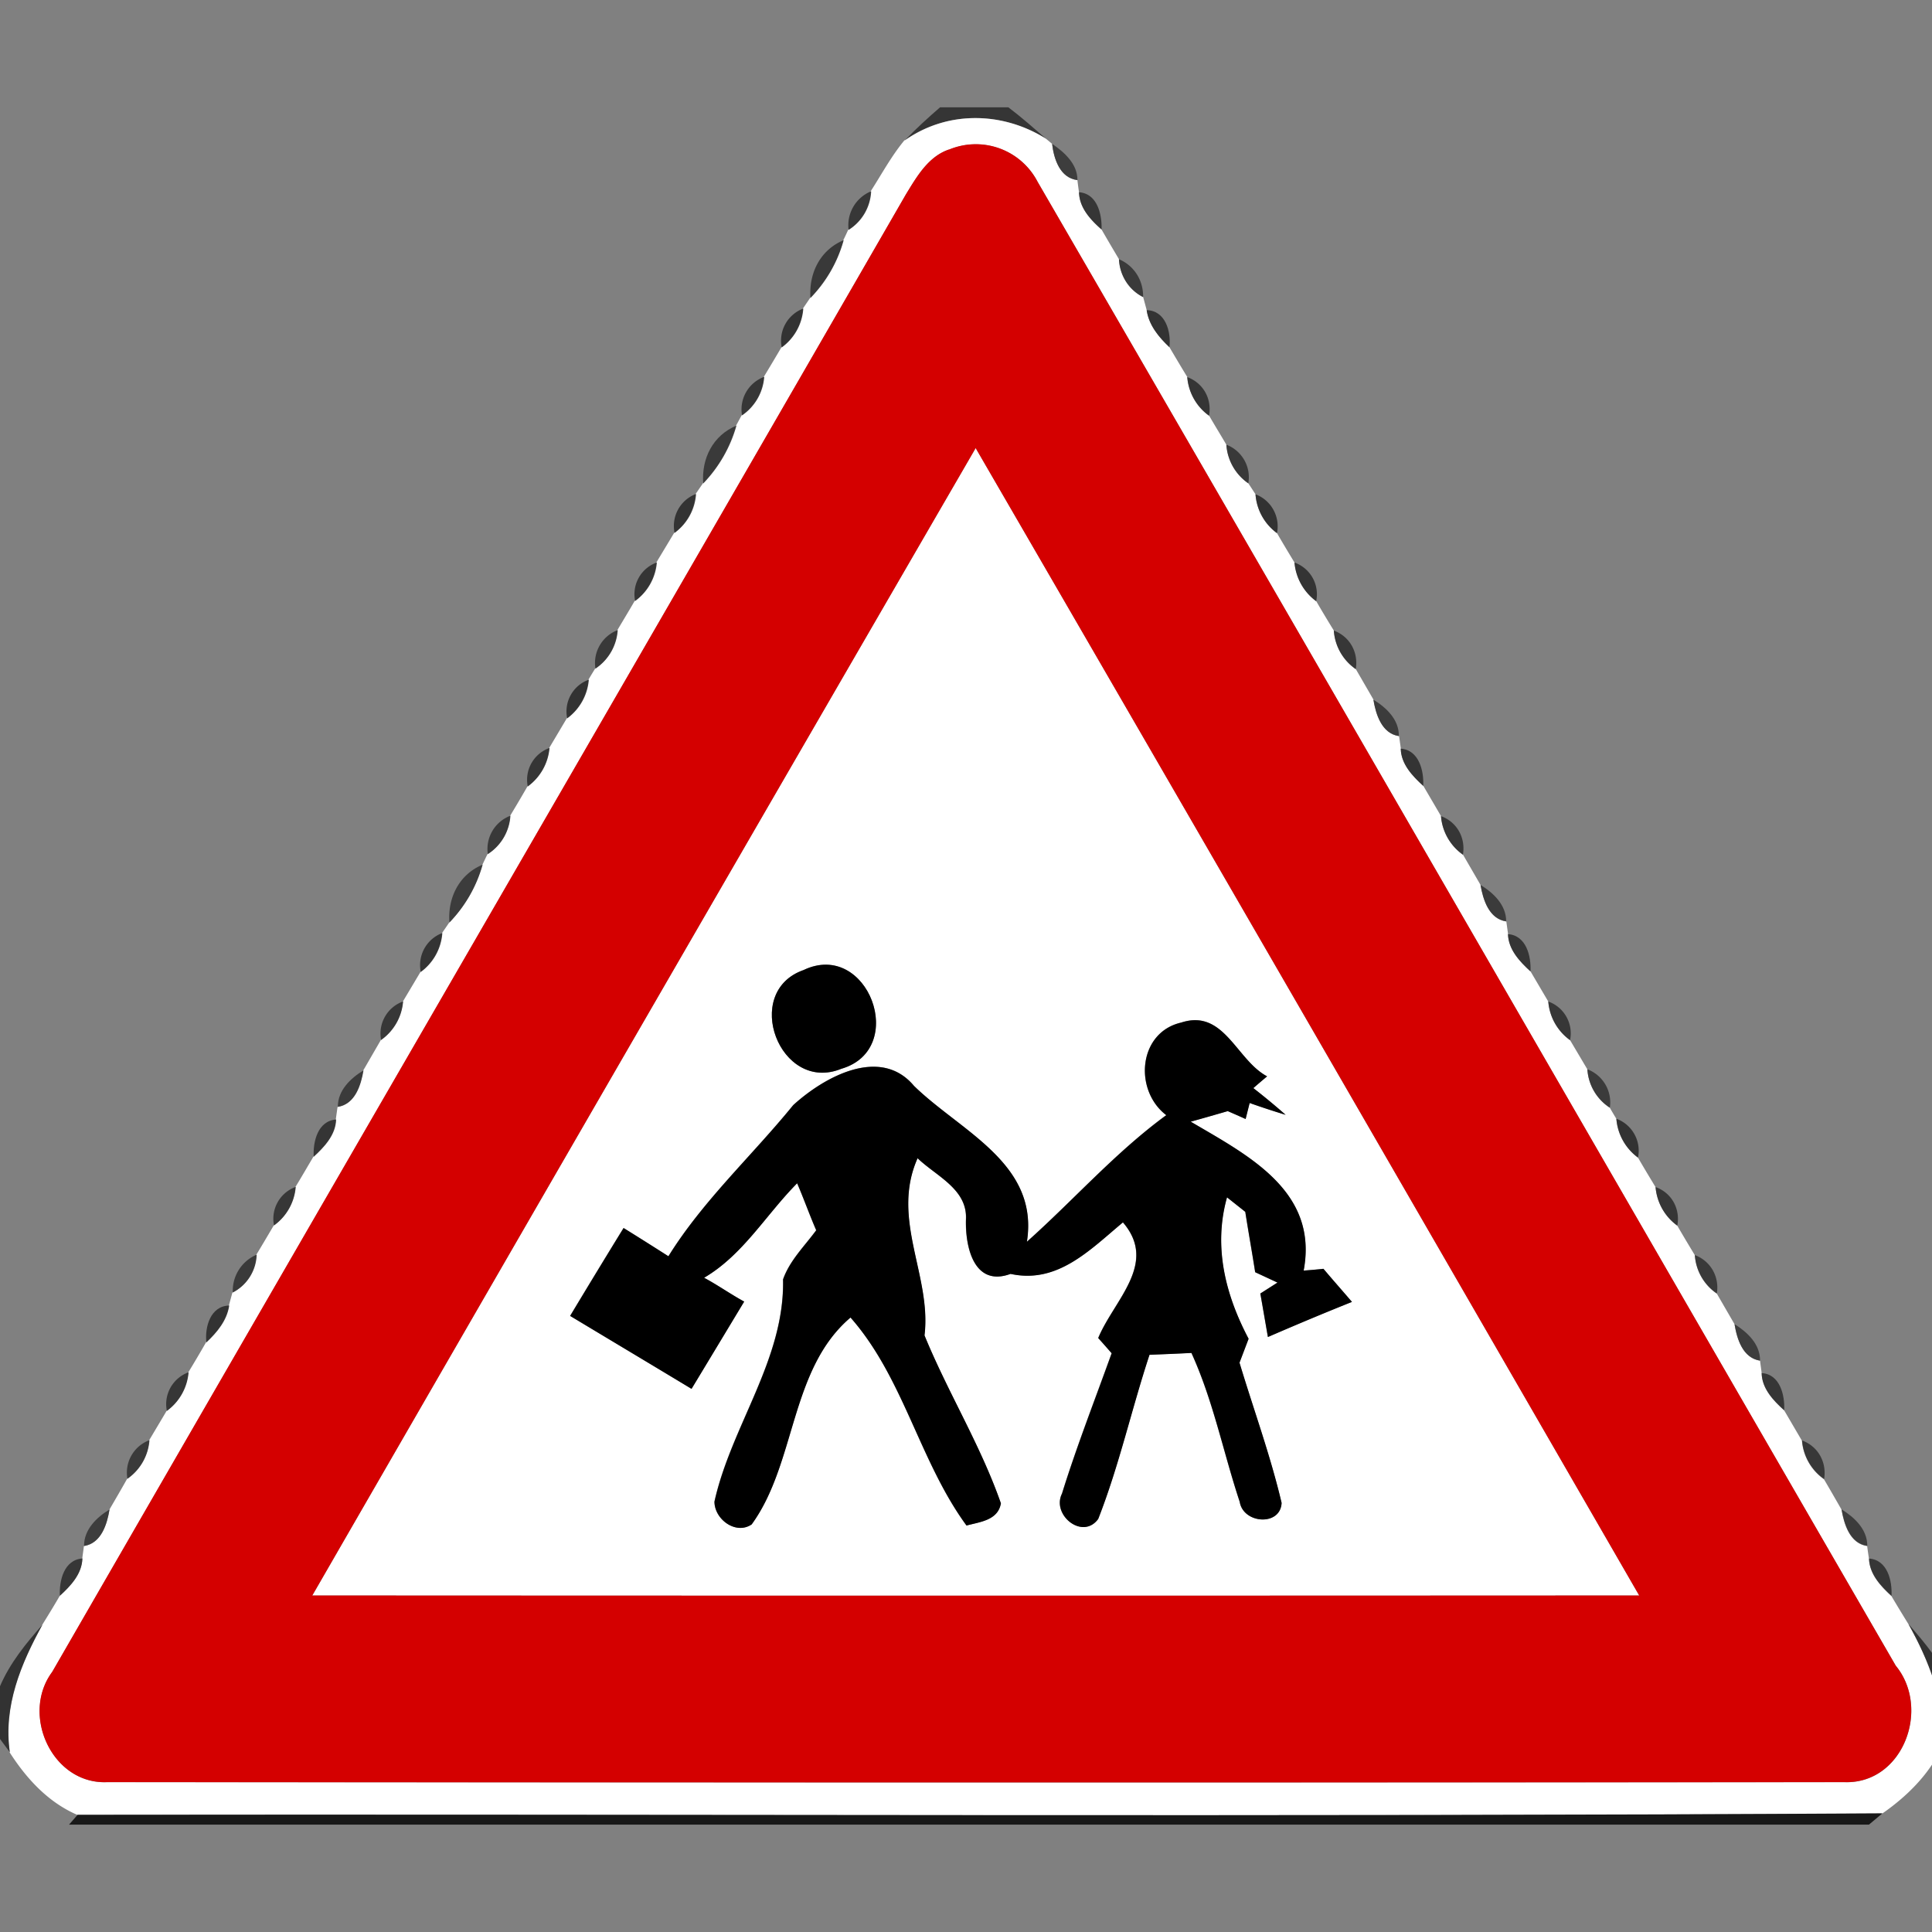 <svg xmlns="http://www.w3.org/2000/svg" width="24" height="24">
    <rect width="100%" height="100%" fill="#808080" stroke="none"/>
    <path fill="#282828" opacity=".84" d="M11.677 1.333h.849c.163.123.314.257.468.39-.538-.338-1.223-.353-1.751.018.137-.144.284-.277.436-.409z"/>
    <path fill="#fff" d="M11.243 1.742c.529-.371 1.213-.356 1.751-.018l.076.063c.02.184.096.424.314.45.004.037.014.114.02.151.004.194.143.342.28.463.071.124.144.247.217.37.012.2.117.38.3.47l.044.163c.027.186.15.334.283.46.073.124.147.249.222.371a.655.655 0 0 0 .271.48c.07.12.143.24.214.36a.63.63 0 0 0 .273.48l.089.136c.013.193.11.367.267.483.071.123.144.244.218.366a.666.666 0 0 0 .27.48c.071.123.144.244.218.364a.633.633 0 0 0 .273.479l.22.38c.03.182.103.42.317.452l.022.156c.004.193.146.34.28.463l.22.376a.647.647 0 0 0 .273.479l.218.376c.031.183.104.42.319.452l.022.159c.006.193.146.34.28.463l.22.374a.657.657 0 0 0 .271.48l.214.361a.61.61 0 0 0 .279.477c.02.036.06.103.081.137a.661.661 0 0 0 .269.483c.071.123.144.244.218.366a.659.659 0 0 0 .27.479c.071.123.144.244.218.367a.622.622 0 0 0 .273.477l.22.38c.03.183.102.42.317.453.004.039.016.116.02.156.004.193.146.34.28.462l.22.376a.648.648 0 0 0 .274.479c.073.124.146.251.218.377.031.183.103.422.319.453.004.04.016.119.022.157.006.193.144.34.279.464.069.117.142.236.214.353.252.45.436.937.443 1.458-.157.373-.443.662-.77.89-7.473.044-14.947.009-22.42.018-.364-.156-.633-.45-.843-.777-.083-.569.137-1.1.406-1.587.074-.119.146-.237.216-.357.134-.123.274-.27.28-.463.004-.039.016-.116.02-.156.216-.033.287-.271.317-.453.074-.127.148-.254.22-.382a.64.64 0 0 0 .274-.48l.216-.363a.66.66 0 0 0 .27-.48c.076-.124.148-.247.22-.372.133-.124.257-.273.284-.458l.044-.161a.551.551 0 0 0 .297-.47c.073-.12.144-.241.216-.363a.652.652 0 0 0 .27-.479c.076-.124.148-.25.222-.374.133-.123.273-.27.279-.463l.022-.157c.216-.033.287-.27.319-.453l.218-.377a.647.647 0 0 0 .274-.479l.218-.366a.662.662 0 0 0 .268-.484l.089-.13c.196-.203.338-.447.413-.719.016-.033.047-.1.064-.132a.611.611 0 0 0 .281-.477c.073-.121.144-.241.214-.363a.661.661 0 0 0 .271-.479l.218-.367a.665.665 0 0 0 .269-.481 10 10 0 0 1 .083-.137.624.624 0 0 0 .277-.479c.071-.12.144-.24.214-.361a.657.657 0 0 0 .27-.479l.22-.366a.662.662 0 0 0 .267-.484l.09-.131c.196-.203.337-.449.413-.719l.069-.127a.636.636 0 0 0 .276-.479c.073-.121.146-.243.218-.366a.656.656 0 0 0 .268-.483l.089-.131c.196-.203.34-.446.413-.719.016-.031.046-.096.06-.127a.597.597 0 0 0 .28-.48c.137-.213.258-.439.42-.634zm.546.116c-.258.087-.4.337-.534.556C7.724 8.537 4.179 14.65.649 20.77c-.394.531.003 1.4.684 1.369 7.191.004 14.384.006 21.576 0 .731.028 1.08-.914.641-1.447-3.556-6.143-7.1-12.292-10.66-18.433a.865.865 0 0 0-1.1-.4z"/>
    <path fill="#fff" d="M3.879 19.82c2.743-4.754 5.489-9.507 8.241-14.254 2.753 4.748 5.498 9.5 8.243 14.254-5.494.003-10.989.003-16.484 0zm6.104-7.77c-.777.271-.294 1.537.468 1.227.84-.244.327-1.606-.468-1.227zm4.504 1.802c-.631.462-1.15 1.054-1.732 1.573.154-.974-.823-1.37-1.403-1.937-.418-.5-1.119-.107-1.5.24-.511.629-1.12 1.186-1.55 1.877a42.695 42.695 0 0 0-.557-.351c-.223.363-.444.726-.664 1.092.502.302 1.006.603 1.508.906.22-.361.437-.724.654-1.084-.17-.092-.327-.204-.498-.296.484-.284.77-.784 1.156-1.174.084.193.153.391.237.584-.144.196-.33.376-.412.611.022.994-.643 1.817-.852 2.76 0 .22.267.416.462.283.556-.764.471-1.927 1.228-2.57.662.751.854 1.782 1.441 2.584.167-.044.39-.063.427-.276-.252-.723-.66-1.378-.949-2.086.09-.74-.422-1.444-.086-2.201.233.224.623.384.601.764-.009.34.1.839.554.673.584.127.986-.298 1.396-.64.44.511-.11.964-.307 1.437.043.047.126.142.167.189-.209.58-.434 1.156-.617 1.744-.132.264.256.58.45.314.26-.663.414-1.363.637-2.039.174-.007.348-.014.521-.023.271.593.396 1.236.6 1.85.044.273.506.306.52.013-.138-.59-.348-1.163-.523-1.742l.113-.297c-.289-.547-.44-1.146-.268-1.757l.227.18c.039.251.084.5.123.75.07.033.209.096.277.129l-.213.136c.033.18.063.36.094.54.346-.15.693-.296 1.044-.436-.117-.138-.237-.273-.354-.411a6.608 6.608 0 0 1-.246.022c.187-.989-.692-1.431-1.403-1.85.153-.043.307-.086.46-.131l.222.098.05-.199c.148.052.297.1.447.147a7.838 7.838 0 0 0-.401-.332l.171-.146c-.38-.201-.534-.843-1.067-.668-.533.123-.591.839-.187 1.149z"/>
    <path fill="#d40000" d="M11.789 1.858a.864.864 0 0 1 1.1.4c3.56 6.14 7.106 12.29 10.66 18.433.439.533.09 1.476-.641 1.447-7.191.006-14.384.004-21.576 0-.683.031-1.079-.837-.684-1.369 3.53-6.121 7.076-12.234 10.606-18.356.134-.218.276-.468.534-.556zM3.879 19.82c5.494.003 10.989.003 16.484 0-2.744-4.754-5.49-9.507-8.243-14.254A7749.63 7749.63 0 0 0 3.879 19.82z"/>
    <path fill="#353535" opacity=".88" d="M13.07 1.787c.151.104.316.249.314.45-.218-.026-.293-.266-.314-.45z"/>
    <path fill="#2c2c2c" opacity=".86" d="M10.542 2.856a.455.455 0 0 1 .28-.48.597.597 0 0 1-.28.48z"/>
    <path fill="#2a2a2a" opacity=".85" d="M13.404 2.388c.228.017.286.276.28.463-.137-.121-.276-.269-.28-.463zM9.218 5.16a.43.43 0 0 1 .276-.479.635.635 0 0 1-.276.479z"/>
    <path fill="#2d2d2d" opacity=".84" d="M10.068 3.702c-.022-.308.12-.597.413-.719a1.666 1.666 0 0 1-.413.719z"/>
    <path fill="#2f2f2f" opacity=".87" d="M13.9 3.22c.19.081.304.264.3.47a.552.552 0 0 1-.3-.47z"/>
    <path fill="#252525" opacity=".84" d="M9.711 4.316a.425.425 0 0 1 .268-.483.65.65 0 0 1-.268.483z"/>
    <path fill="#232323" opacity=".83" d="M14.244 3.853c.234.004.306.268.283.46-.132-.124-.256-.274-.283-.46z"/>
    <path fill="#292929" opacity=".85" d="M14.748 4.684c.2.074.309.271.271.48a.652.652 0 0 1-.271-.48z"/>
    <path fill="#2b2b2b" opacity=".82" d="M8.736 6.006c-.024-.309.119-.597.413-.719-.076.27-.218.516-.413.719z"/>
    <path fill="#2e2e2e" opacity=".87" d="M15.234 5.524a.433.433 0 0 1 .273.48.635.635 0 0 1-.273-.48z"/>
    <path fill="#242424" opacity=".83" d="M8.38 6.62a.424.424 0 0 1 .267-.484.654.654 0 0 1-.267.484z"/>
    <path fill="#222" opacity=".82" d="M15.596 6.14a.425.425 0 0 1 .267.483.659.659 0 0 1-.267-.483z"/>
    <path fill="#282828" opacity=".85" d="M7.89 7.466a.418.418 0 0 1 .27-.479.659.659 0 0 1-.27.479z"/>
    <path fill="#272727" opacity=".84" d="M16.08 6.988a.417.417 0 0 1 .27.48.666.666 0 0 1-.27-.48z"/>
    <path fill="#2e2e2e" opacity=".86" d="M7.397 8.306a.437.437 0 0 1 .277-.479.625.625 0 0 1-.277.479z"/>
    <path fill="#2c2c2c" opacity=".86" d="M16.569 7.833c.199.074.307.27.273.479a.634.634 0 0 1-.273-.479z"/>
    <path fill="#222" opacity=".82" d="M7.046 8.924a.419.419 0 0 1 .269-.481.662.662 0 0 1-.269.481z"/>
    <path fill="#323232" opacity=".87" d="M17.06 8.691c.16.098.32.247.317.452-.214-.031-.287-.27-.317-.452z"/>
    <path fill="#282828" opacity=".84" d="M6.556 9.77a.42.42 0 0 1 .271-.479.663.663 0 0 1-.271.479z"/>
    <path fill="#252525" opacity=".83" d="M17.4 9.3c.228.016.289.276.28.463-.134-.123-.276-.27-.28-.463z"/>
    <path fill="#2d2d2d" opacity=".85" d="M6.06 10.61a.442.442 0 0 1 .281-.477.611.611 0 0 1-.281.477z"/>
    <path fill="#2a2a2a" opacity=".85" d="M17.9 10.138c.2.073.308.27.273.479a.646.646 0 0 1-.273-.479z"/>
    <path fill="#2e2e2e" opacity=".83" d="M5.583 11.46c-.023-.309.12-.597.413-.719a1.698 1.698 0 0 1-.413.719z"/>
    <path fill="#313131" opacity=".87" d="M18.391 10.993c.161.098.32.249.319.452-.214-.031-.287-.269-.319-.452z"/>
    <path fill="#262626" opacity=".84" d="M5.227 12.074a.426.426 0 0 1 .268-.484.654.654 0 0 1-.268.484z"/>
    <path fill="#252525" opacity=".82" d="M18.732 11.604c.229.016.29.276.28.463-.134-.123-.274-.27-.28-.463z"/>
    <path d="M9.983 12.05c.796-.38 1.308.982.468 1.227-.763.31-1.244-.956-.468-1.227z"/>
    <path d="M14.487 13.852c-.404-.31-.347-1.027.187-1.149.532-.174.686.467 1.067.668a8.184 8.184 0 0 0-.171.146c.137.107.27.217.401.332a9.73 9.73 0 0 1-.447-.147l-.05.199a10.729 10.729 0 0 0-.222-.098c-.153.044-.307.089-.46.131.71.418 1.589.86 1.403 1.85.083-.006.164-.013.246-.022.116.138.236.273.354.411-.35.14-.698.286-1.044.436l-.094-.54.213-.136-.277-.129c-.039-.25-.084-.5-.123-.75l-.227-.18c-.172.612-.02 1.211.268 1.757l-.113.297c.174.58.384 1.151.523 1.742-.014.292-.476.26-.52-.013-.204-.614-.329-1.257-.6-1.85-.173.009-.347.016-.521.023-.223.676-.377 1.376-.637 2.039-.194.267-.582-.05-.45-.314.183-.589.409-1.164.617-1.744a14.147 14.147 0 0 0-.167-.189c.196-.473.747-.926.307-1.437-.411.342-.812.767-1.396.64-.454.166-.563-.333-.554-.673.022-.38-.369-.54-.601-.764-.336.757.176 1.46.086 2.201.29.708.697 1.364.949 2.086-.036.212-.26.23-.427.276-.587-.803-.78-1.833-1.441-2.584-.756.643-.673 1.806-1.228 2.57-.196.133-.462-.062-.462-.283.21-.943.874-1.766.852-2.76.083-.236.268-.414.412-.611-.084-.193-.154-.391-.237-.584-.387.39-.673.891-1.156 1.174.171.091.329.204.498.296l-.654 1.084c-.502-.303-1.006-.604-1.508-.906.22-.366.441-.73.664-1.092.187.116.372.233.557.351.43-.692 1.039-1.249 1.55-1.877.38-.347 1.081-.74 1.5-.24.58.567 1.556.963 1.403 1.937.582-.519 1.1-1.111 1.732-1.573z"/>
    <path fill="#2b2b2b" opacity=".85" d="M4.734 12.919a.424.424 0 0 1 .274-.479.648.648 0 0 1-.274.479z"/>
    <path fill="#2a2a2a" opacity=".84" d="M19.233 12.441a.42.42 0 0 1 .271.48.654.654 0 0 1-.271-.48z"/>
    <path fill="#313131" opacity=".87" d="M4.197 13.749c-.001-.204.157-.354.319-.453-.031.183-.103.42-.319.453z"/>
    <path fill="#303030" opacity=".86" d="M19.719 13.283a.44.44 0 0 1 .279.477.617.617 0 0 1-.279-.477z"/>
    <path fill="#252525" opacity=".82" d="M3.897 14.37c-.01-.188.05-.447.279-.463-.006.193-.146.34-.279.463z"/>
    <path fill="#232323" opacity=".82" d="M20.079 13.897a.424.424 0 0 1 .269.483.664.664 0 0 1-.269-.483z"/>
    <path fill="#2a2a2a" opacity=".84" d="M3.404 15.223a.42.42 0 0 1 .27-.479.653.653 0 0 1-.27.479z"/>
    <path fill="#292929" opacity=".84" d="M20.566 14.746c.2.071.309.27.27.479a.657.657 0 0 1-.27-.479zM2.073 17.527a.42.42 0 0 1 .27-.48.66.66 0 0 1-.27.48z"/>
    <path fill="#2f2f2f" opacity=".86" d="M2.892 16.056a.486.486 0 0 1 .297-.47.548.548 0 0 1-.297.47z"/>
    <path fill="#2e2e2e" opacity=".85" d="M21.054 15.591c.197.074.307.27.273.477a.63.63 0 0 1-.273-.477zM1.583 18.37a.43.43 0 0 1 .274-.48.64.64 0 0 1-.274.48z"/>
    <path fill="#232323" opacity=".82" d="M2.564 16.676c-.022-.191.05-.454.284-.458-.028.186-.151.333-.284.458z"/>
    <path fill="#333" opacity=".87" d="M21.547 16.449c.16.1.319.249.317.453-.216-.033-.287-.27-.317-.453zM1.044 19.204c-.001-.204.157-.356.317-.453-.03.182-.102.42-.317.453z"/>
    <path fill="#272727" opacity=".83" d="M21.884 17.057c.229.014.289.276.28.462-.134-.121-.276-.269-.28-.462zM.744 19.823c-.01-.188.051-.447.28-.463-.006.193-.146.34-.28.463z"/>
    <path fill="#2c2c2c" opacity=".85" d="M22.386 17.894c.199.073.308.27.274.479a.647.647 0 0 1-.274-.479z"/>
    <path fill="#323232" opacity=".87" d="M22.877 18.75c.161.1.32.249.319.453-.216-.031-.287-.27-.319-.453z"/>
    <path fill="#262626" opacity=".82" d="M23.218 19.361c.229.016.289.276.279.464-.134-.124-.273-.271-.279-.464z"/>
    <path fill="#1e1e1e" opacity=".79" d="M0 20.947c.124-.289.323-.533.529-.766-.269.486-.489 1.018-.406 1.587L0 21.602v-.654z"/>
    <path fill="#1d1d1d" opacity=".78" d="M23.711 20.178c.204.234.404.476.531.76v.896l-.089-.197c-.006-.521-.19-1.009-.443-1.458z"/>
    <path fill="#111" opacity=".94" d="M.964 22.544c7.473-.01 14.947.026 22.42-.018l-.167.14H.858l.107-.123z"/>
</svg>
